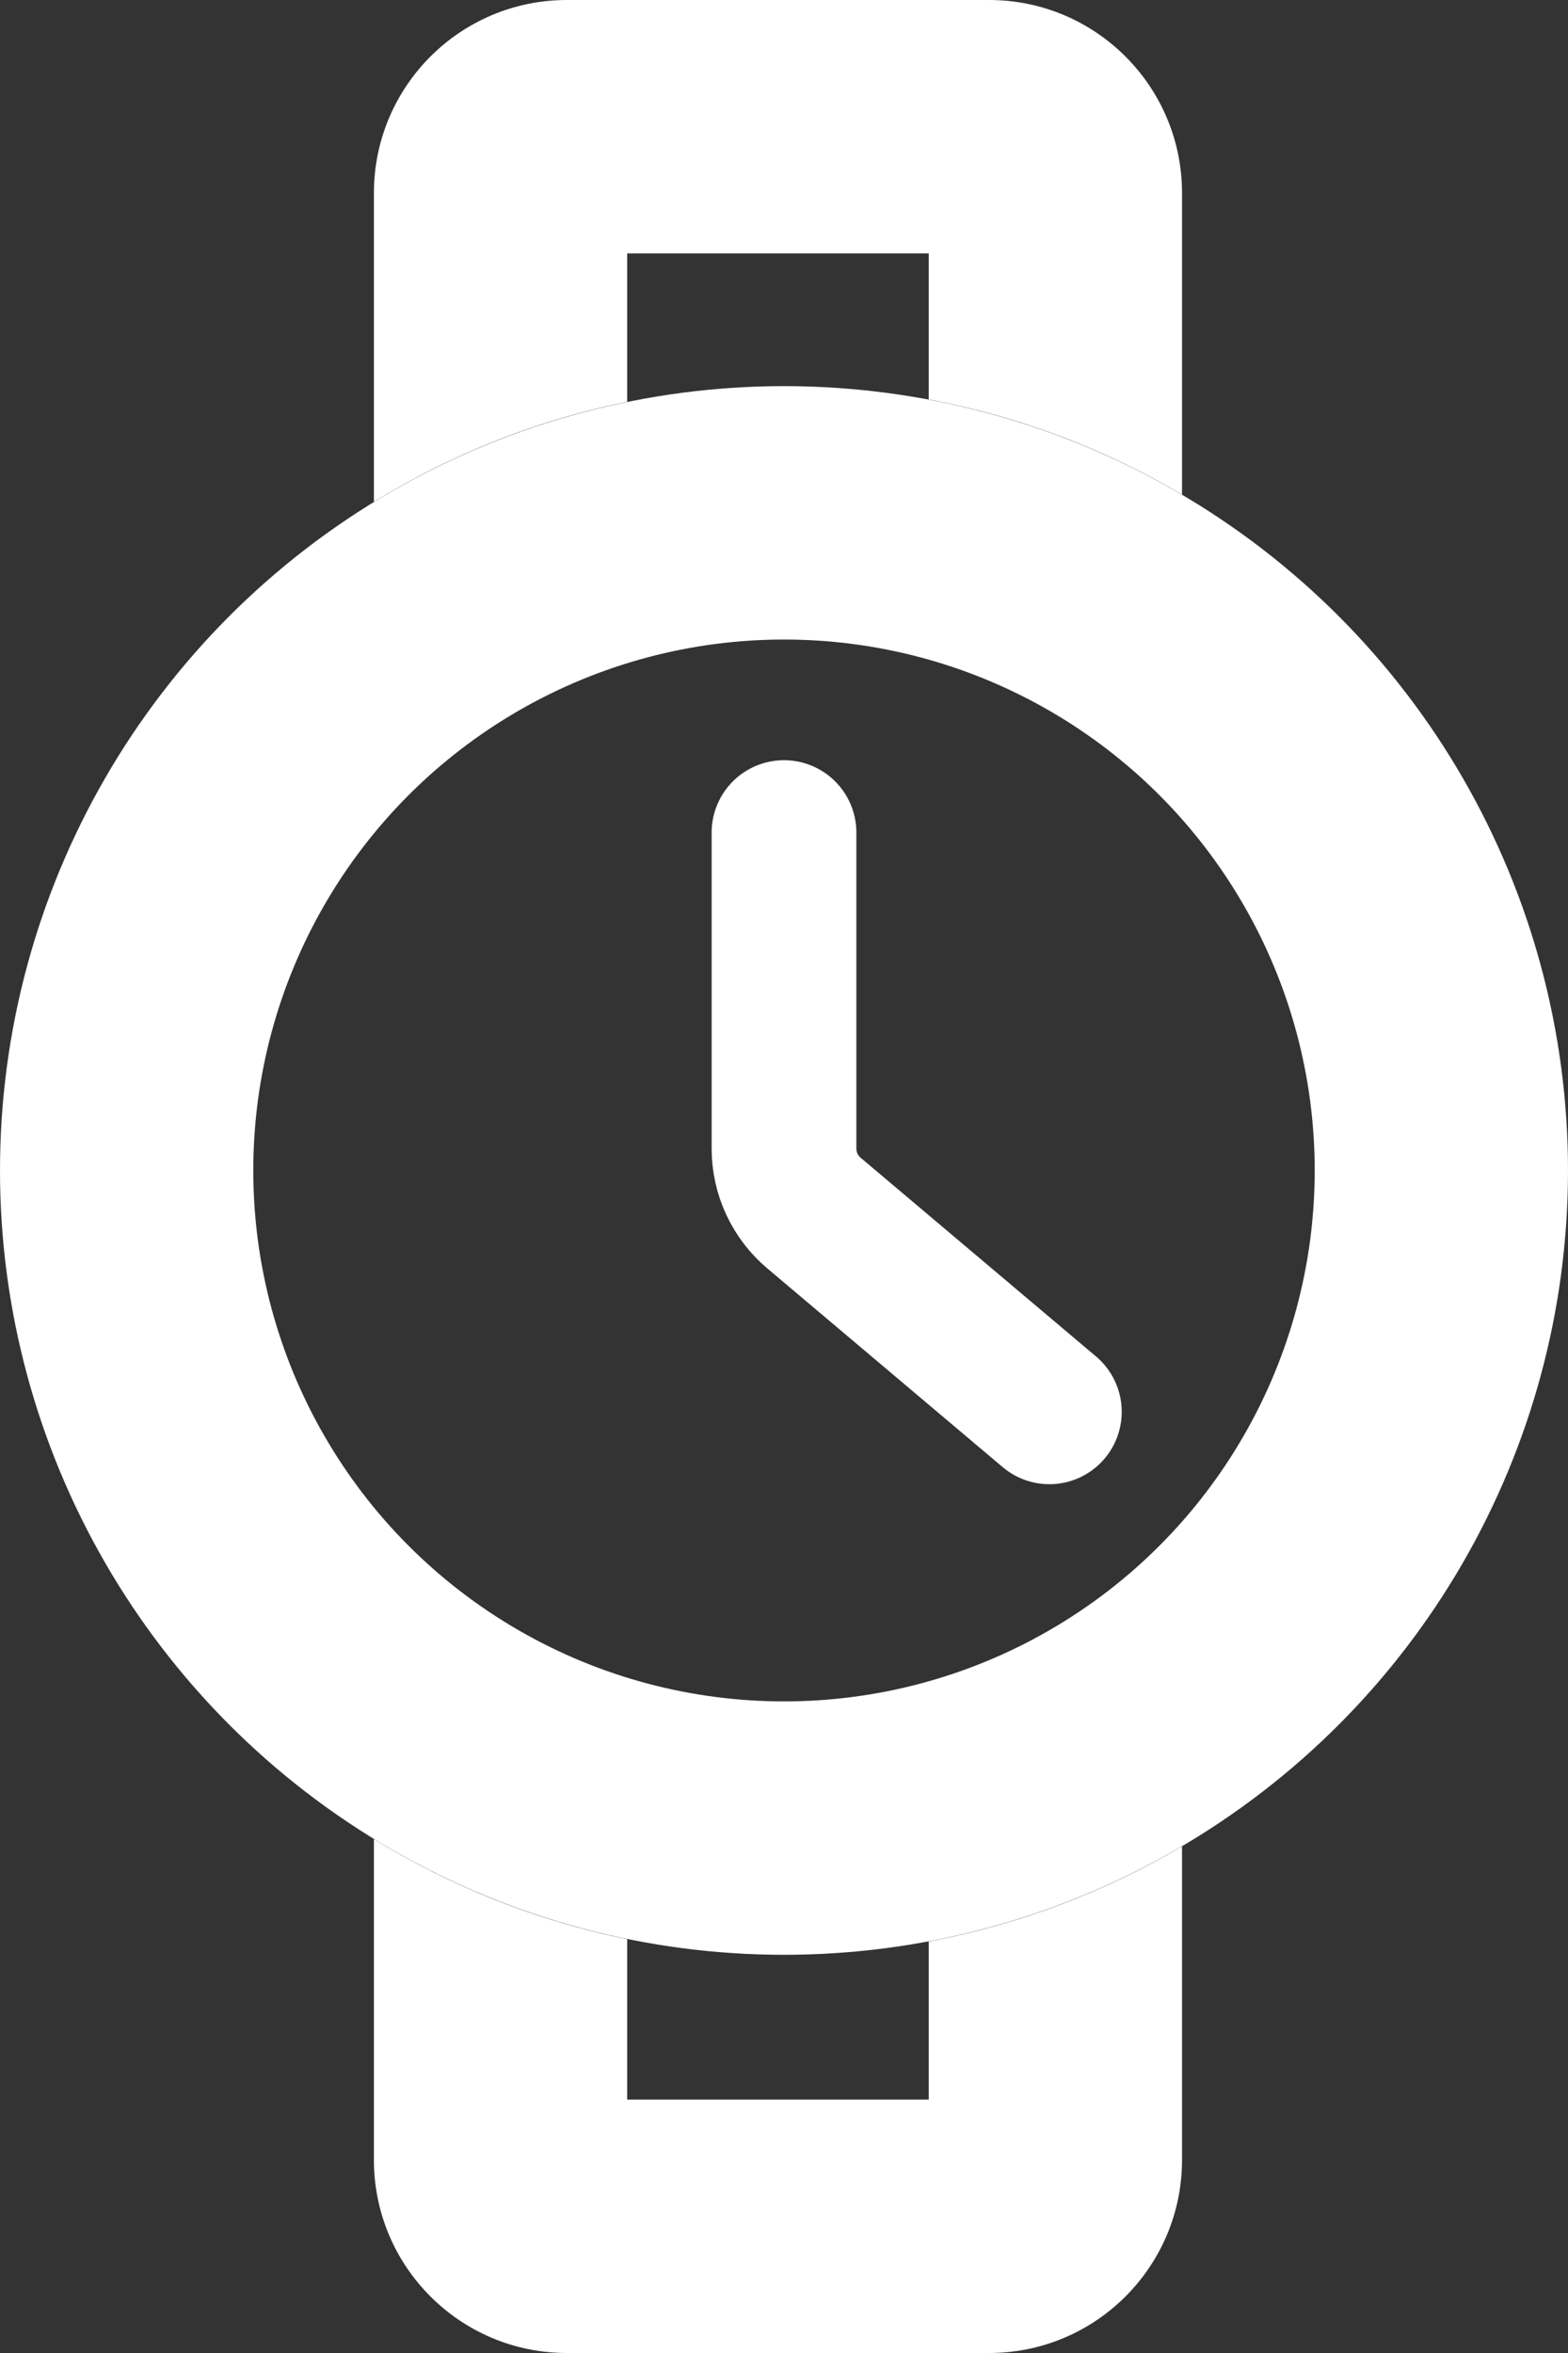 <svg width="130" height="195" viewBox="0 0 130 195" fill="none" xmlns="http://www.w3.org/2000/svg">
<rect x="0" y="0" width="130" height="195" fill="#333333" stroke="none"/>
<path fill-rule="evenodd" clip-rule="evenodd" d="M52 33.3V21H77V33.105C84.538 34.512 91.619 37.221 98 40.988V16C98 7.163 90.837 0 82 0H47C38.163 0 31 7.163 31 16V41.591C37.358 37.681 44.441 34.835 52 33.3ZM52 160.7C44.441 159.165 37.358 156.319 31 152.409V179C31 187.837 38.163 195 47 195H82C90.837 195 98 187.837 98 179V153.012C91.619 156.779 84.538 159.488 77 160.895V174H52V160.7Z" fill="white"/>
<circle cx="65" cy="97" r="54.5" stroke="white" stroke-width="21"/>
<path d="M65 69V95.182C65 97.244 65.909 99.201 67.485 100.531L87 117" stroke="white" stroke-width="12" stroke-linecap="round"/>
</svg>
